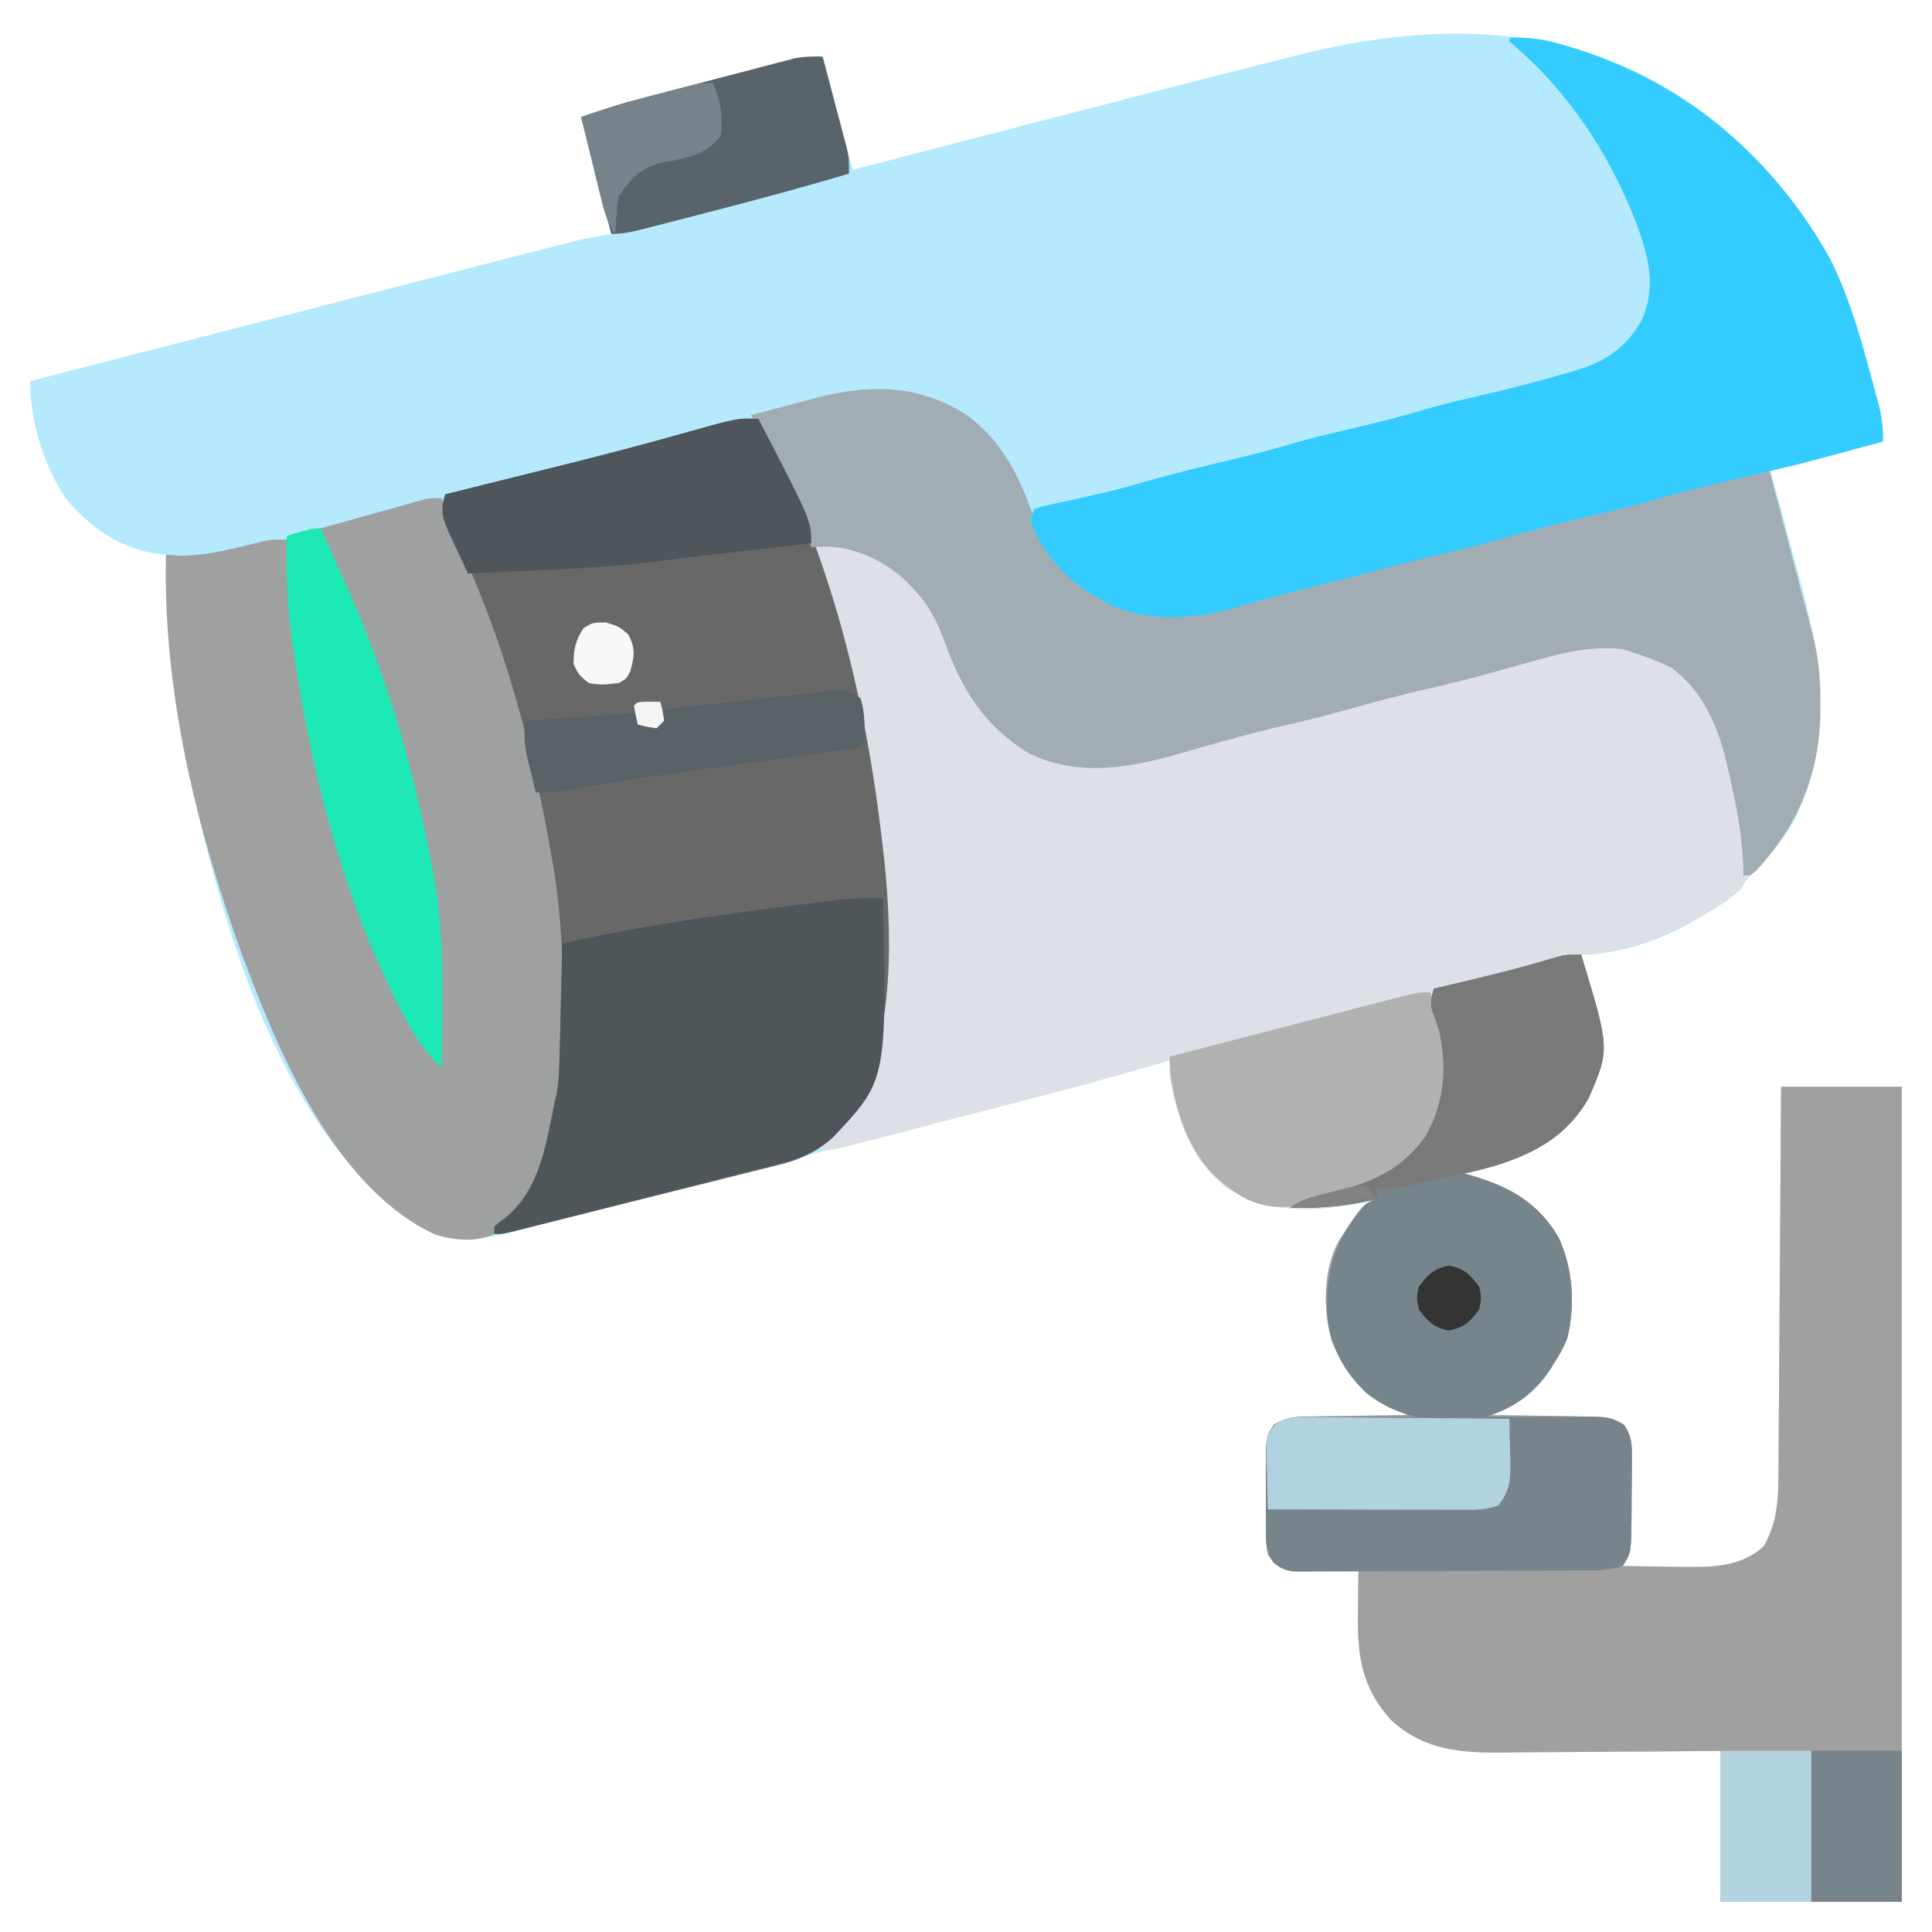 <?xml version="1.0" encoding="UTF-8"?>
<svg version="1.1" xmlns="http://www.w3.org/2000/svg" width="512" height="512">
<path d="M0 0 C22.541 19.864 33.035 41.634 40.73 70.406 C40.942 71.173 41.154 71.941 41.373 72.731 C42.353 76.4 42.814 79.622 42.73 83.406 C38.483 84.581 34.232 85.745 29.98 86.906 C28.774 87.24 27.567 87.574 26.324 87.918 C25.164 88.234 24.004 88.55 22.809 88.875 C21.206 89.315 21.206 89.315 19.571 89.764 C16.73 90.406 16.73 90.406 12.73 90.406 C12.975 91.288 12.975 91.288 13.224 92.188 C14.946 98.427 16.626 104.676 18.285 110.932 C18.905 113.252 19.535 115.568 20.176 117.882 C26.428 140.489 29.878 162.425 19.043 184.156 C15.667 189.933 11.438 194.683 6.73 199.406 C6.042 200.118 5.354 200.829 4.645 201.562 C-5.44 211.31 -22.902 219.406 -37.27 219.406 C-36.909 220.59 -36.548 221.773 -36.176 222.992 C-32.576 235.103 -30.017 245.315 -35.27 257.406 C-41.489 268.296 -51.053 272.852 -62.75 276.094 C-64.583 276.561 -66.425 276.989 -68.27 277.406 C-67.508 277.614 -66.746 277.821 -65.961 278.035 C-55.983 281.012 -48.622 285.196 -43.242 294.316 C-39.412 302.546 -38.756 312.328 -40.957 321.168 C-41.896 323.411 -42.954 325.363 -44.27 327.406 C-44.705 328.113 -45.141 328.819 -45.59 329.547 C-49.583 335.439 -54.514 339.155 -61.27 341.406 C-59.801 341.42 -59.801 341.42 -58.304 341.435 C-54.665 341.475 -51.028 341.54 -47.39 341.614 C-45.817 341.642 -44.244 341.663 -42.67 341.677 C-40.406 341.699 -38.143 341.745 -35.879 341.797 C-35.178 341.798 -34.477 341.799 -33.754 341.801 C-30.559 341.896 -28.525 342.241 -25.823 343.989 C-23.675 347.332 -23.784 349.734 -23.809 353.691 C-23.81 354.389 -23.81 355.086 -23.811 355.805 C-23.817 357.275 -23.833 358.745 -23.858 360.215 C-23.894 362.465 -23.899 364.713 -23.898 366.963 C-23.974 377.963 -23.974 377.963 -26.27 381.406 C-22.124 381.494 -17.978 381.547 -13.832 381.594 C-12.667 381.619 -11.503 381.644 -10.303 381.67 C-2.489 381.736 5.165 381.697 11.168 376.156 C14.997 369.416 15.033 362.904 15.049 355.33 C15.059 354.237 15.069 353.143 15.08 352.017 C15.111 348.419 15.128 344.821 15.145 341.223 C15.163 338.722 15.183 336.221 15.203 333.719 C15.249 327.819 15.287 321.919 15.32 316.019 C15.362 308.638 15.417 301.258 15.473 293.877 C15.569 280.72 15.653 267.563 15.73 254.406 C26.29 254.406 36.85 254.406 47.73 254.406 C47.73 325.686 47.73 396.966 47.73 470.406 C31.89 470.406 16.05 470.406 -0.27 470.406 C-0.27 457.206 -0.27 444.006 -0.27 430.406 C-5.351 430.453 -10.432 430.499 -15.668 430.547 C-18.904 430.567 -22.139 430.587 -25.375 430.602 C-30.501 430.625 -35.627 430.653 -40.753 430.708 C-44.89 430.752 -49.027 430.775 -53.164 430.786 C-54.735 430.793 -56.307 430.807 -57.878 430.829 C-69.201 430.979 -79.066 430.209 -87.738 422.109 C-95.423 413.562 -96.566 405.199 -96.395 394.031 C-96.386 392.914 -96.376 391.796 -96.367 390.645 C-96.344 387.898 -96.311 385.152 -96.27 382.406 C-96.854 382.427 -97.439 382.448 -98.042 382.47 C-100.701 382.553 -103.36 382.605 -106.02 382.656 C-106.94 382.69 -107.86 382.723 -108.809 382.758 C-109.698 382.771 -110.588 382.784 -111.504 382.797 C-112.321 382.818 -113.138 382.839 -113.979 382.86 C-117.25 382.212 -118.339 381.108 -120.27 378.406 C-120.787 375.078 -120.787 375.078 -120.801 371.156 C-120.805 370.461 -120.808 369.766 -120.812 369.05 C-120.815 367.584 -120.808 366.118 -120.791 364.652 C-120.77 362.413 -120.791 360.177 -120.816 357.938 C-120.814 356.51 -120.809 355.083 -120.801 353.656 C-120.796 352.362 -120.792 351.068 -120.787 349.734 C-120.27 346.406 -120.27 346.406 -118.712 343.991 C-115.414 341.851 -112.472 341.804 -108.66 341.797 C-107.933 341.78 -107.207 341.764 -106.458 341.747 C-104.145 341.698 -101.833 341.677 -99.52 341.656 C-97.948 341.628 -96.376 341.598 -94.805 341.566 C-90.96 341.493 -87.115 341.443 -83.27 341.406 C-84.08 341.012 -84.08 341.012 -84.907 340.61 C-85.621 340.259 -86.335 339.908 -87.07 339.547 C-87.776 339.202 -88.481 338.857 -89.208 338.501 C-96.324 334.722 -100.437 328.942 -103.387 321.641 C-105.637 313.397 -105.65 302.988 -101.551 295.375 C-95.446 285.994 -95.446 285.994 -92.27 284.406 C-92.878 284.551 -93.486 284.695 -94.113 284.844 C-107.079 287.589 -119.975 288.407 -131.441 281.004 C-140.613 273.953 -144.372 262.456 -146.27 251.406 C-146.27 250.086 -146.27 248.766 -146.27 247.406 C-146.794 247.559 -147.319 247.712 -147.859 247.87 C-161.372 251.8 -174.936 255.447 -188.578 258.898 C-190.578 259.407 -192.578 259.916 -194.578 260.425 C-199.866 261.771 -205.155 263.113 -210.444 264.454 C-220.335 266.962 -230.224 269.475 -240.113 271.988 C-241.199 272.264 -242.284 272.54 -243.403 272.824 C-256.565 276.169 -269.717 279.548 -282.848 283.009 C-285.073 283.595 -287.297 284.179 -289.522 284.763 C-290.932 285.133 -292.342 285.503 -293.752 285.874 C-294.427 286.051 -295.101 286.228 -295.796 286.41 C-300.278 287.588 -304.754 288.786 -309.23 289.986 C-311.513 290.586 -313.795 291.186 -316.078 291.785 C-317.066 292.056 -318.055 292.326 -319.073 292.605 C-328.477 295.044 -337.104 296.001 -345.805 291.066 C-383.292 265.817 -398.962 207.066 -407.189 165.552 C-410.583 148.096 -412.711 131.191 -412.27 113.406 C-413.323 113.285 -414.376 113.164 -415.461 113.039 C-424.984 111.457 -432.918 105.776 -438.922 98.367 C-444.741 89.75 -448.369 77.811 -448.27 67.406 C-427.154 61.959 -406.037 56.52 -384.918 51.088 C-382.21 50.391 -379.502 49.694 -376.795 48.997 C-366.467 46.34 -356.138 43.685 -345.809 41.034 C-341.208 39.853 -336.608 38.672 -332.008 37.488 C-327.646 36.366 -323.283 35.246 -318.92 34.128 C-317.306 33.714 -315.693 33.299 -314.08 32.883 C-311.864 32.313 -309.648 31.745 -307.431 31.178 C-306.186 30.858 -304.942 30.539 -303.66 30.209 C-300.558 29.475 -297.413 28.93 -294.27 28.406 C-296.91 18.176 -299.55 7.946 -302.27 -2.594 C-292.139 -5.971 -292.139 -5.971 -287.737 -7.128 C-286.753 -7.388 -285.769 -7.648 -284.755 -7.916 C-283.723 -8.185 -282.692 -8.453 -281.629 -8.73 C-280.544 -9.015 -279.458 -9.299 -278.34 -9.592 C-276.062 -10.188 -273.782 -10.782 -271.503 -11.374 C-268.014 -12.283 -264.529 -13.201 -261.043 -14.119 C-258.822 -14.699 -256.6 -15.277 -254.379 -15.855 C-253.339 -16.13 -252.3 -16.405 -251.228 -16.689 C-250.257 -16.939 -249.285 -17.19 -248.284 -17.448 C-247.009 -17.781 -247.009 -17.781 -245.708 -18.12 C-243.27 -18.594 -243.27 -18.594 -238.27 -18.594 C-235.63 -8.694 -232.99 1.206 -230.27 11.406 C-227.029 10.562 -227.029 10.562 -223.723 9.701 C-198.913 3.239 -174.096 -3.196 -149.27 -9.594 C-148.482 -9.797 -147.694 -10 -146.882 -10.209 C-138.162 -12.455 -129.438 -14.688 -120.708 -16.894 C-118.401 -17.479 -116.095 -18.066 -113.79 -18.657 C-73.167 -29.06 -33.747 -27.899 0 0 Z " fill="#B5EAFE" transform="translate(456.27,33.594)"/>
<path d="M0 0 C8.084 -0.919 15.271 2.343 21.785 6.984 C29.426 13.484 33.854 20.502 37.088 29.901 C41.046 41.367 46.833 48.734 57.543 54.844 C77.504 64.237 102.505 53.617 122.348 47.887 C127.95 46.274 133.567 44.857 139.25 43.562 C145.88 42.02 152.454 40.368 159 38.5 C166.432 36.379 173.913 34.555 181.443 32.816 C186.577 31.619 191.591 30.252 196.625 28.688 C206.779 25.75 215.504 26.079 225 31 C241.06 42.371 243.515 60.511 246.926 78.695 C248.057 87.248 248.057 87.248 245.531 91.434 C243.18 93.754 240.849 95.327 238 97 C236.993 97.612 235.986 98.225 234.949 98.855 C225.9 103.843 213.501 109 203 109 C203.361 110.183 203.722 111.367 204.094 112.586 C207.693 124.696 210.253 134.909 205 147 C198.78 157.89 189.217 162.445 177.52 165.688 C175.687 166.155 173.844 166.582 172 167 C172.762 167.208 173.524 167.415 174.309 167.629 C184.287 170.606 191.648 174.79 197.027 183.91 C200.858 192.14 201.513 201.922 199.312 210.762 C198.373 213.004 197.316 214.957 196 217 C195.564 217.706 195.129 218.413 194.68 219.141 C190.686 225.033 185.755 228.748 179 231 C180.468 231.014 180.468 231.014 181.966 231.028 C185.604 231.068 189.242 231.134 192.879 231.208 C194.453 231.236 196.026 231.257 197.599 231.271 C199.864 231.292 202.127 231.339 204.391 231.391 C205.092 231.392 205.793 231.393 206.515 231.394 C209.711 231.49 211.744 231.835 214.447 233.583 C216.595 236.926 216.486 239.328 216.461 243.285 C216.46 243.983 216.459 244.68 216.458 245.399 C216.452 246.869 216.436 248.339 216.412 249.809 C216.375 252.059 216.371 254.307 216.371 256.557 C216.295 267.557 216.295 267.557 214 271 C218.146 271.088 222.291 271.141 226.438 271.188 C227.602 271.213 228.767 271.238 229.967 271.264 C237.78 271.33 245.434 271.291 251.438 265.75 C255.267 259.01 255.303 252.498 255.319 244.924 C255.329 243.831 255.339 242.737 255.349 241.611 C255.38 238.013 255.397 234.415 255.414 230.816 C255.433 228.315 255.452 225.814 255.473 223.313 C255.519 217.413 255.556 211.513 255.589 205.613 C255.631 198.232 255.687 190.851 255.742 183.471 C255.839 170.314 255.922 157.157 256 144 C266.56 144 277.12 144 288 144 C288 215.28 288 286.56 288 360 C272.16 360 256.32 360 240 360 C240 346.8 240 333.6 240 320 C234.919 320.046 229.837 320.093 224.602 320.141 C221.366 320.161 218.13 320.18 214.895 320.195 C209.768 320.219 204.642 320.247 199.516 320.302 C195.379 320.345 191.243 320.369 187.106 320.38 C185.534 320.387 183.963 320.401 182.391 320.423 C171.069 320.573 161.204 319.803 152.531 311.703 C144.846 303.156 143.704 294.793 143.875 283.625 C143.884 282.507 143.893 281.39 143.902 280.238 C143.926 277.492 143.959 274.746 144 272 C143.415 272.021 142.83 272.042 142.228 272.063 C139.569 272.147 136.91 272.199 134.25 272.25 C133.33 272.284 132.409 272.317 131.461 272.352 C130.571 272.364 129.682 272.377 128.766 272.391 C127.949 272.412 127.132 272.433 126.29 272.454 C123.02 271.806 121.93 270.702 120 268 C119.482 264.672 119.482 264.672 119.469 260.75 C119.463 259.707 119.463 259.707 119.457 258.644 C119.454 257.178 119.462 255.712 119.479 254.246 C119.5 252.007 119.479 249.771 119.453 247.531 C119.456 246.104 119.461 244.677 119.469 243.25 C119.473 241.956 119.478 240.662 119.482 239.328 C120 236 120 236 121.558 233.585 C124.855 231.445 127.798 231.397 131.609 231.391 C132.336 231.374 133.063 231.358 133.812 231.341 C136.125 231.292 138.437 231.271 140.75 231.25 C142.322 231.222 143.893 231.192 145.465 231.16 C149.31 231.086 153.154 231.037 157 231 C156.459 230.737 155.919 230.475 155.362 230.204 C154.648 229.853 153.935 229.502 153.199 229.141 C152.494 228.795 151.788 228.45 151.061 228.095 C143.946 224.316 139.832 218.536 136.883 211.234 C134.633 202.991 134.619 192.582 138.719 184.969 C144.824 175.588 144.824 175.588 148 174 C147.392 174.144 146.783 174.289 146.156 174.438 C133.19 177.183 120.294 178.001 108.828 170.598 C99.656 163.546 95.897 152.05 94 141 C94 139.68 94 138.36 94 137 C92.355 137.485 92.355 137.485 90.676 137.981 C74.43 142.722 58.06 146.973 41.673 151.198 C37.627 152.242 33.582 153.296 29.539 154.352 C26.401 155.17 23.26 155.981 20.12 156.789 C18.625 157.175 17.132 157.564 15.639 157.956 C13.572 158.497 11.503 159.028 9.433 159.556 C8.26 159.86 7.086 160.164 5.877 160.477 C3 161 3 161 0 160 C1.578 158.824 1.578 158.824 3.188 157.625 C14.861 147.505 16.792 128.893 17.855 114.309 C20.135 78.001 13.083 39.238 0.664 5.109 C0 3 0 3 0 0 Z " fill="#DDE1E7" transform="translate(216,144)"/>
<path d="M0 0 C7.634 25.03 7.634 25.03 2 38 C-4.22 48.89 -13.783 53.445 -25.48 56.688 C-27.313 57.155 -29.156 57.582 -31 58 C-30.238 58.208 -29.476 58.415 -28.691 58.629 C-18.713 61.606 -11.352 65.79 -5.973 74.91 C-2.142 83.14 -1.487 92.922 -3.688 101.762 C-4.627 104.004 -5.684 105.957 -7 108 C-7.654 109.06 -7.654 109.06 -8.32 110.141 C-12.314 116.033 -17.245 119.748 -24 122 C-23.021 122.009 -22.043 122.019 -21.034 122.028 C-17.396 122.068 -13.758 122.134 -10.121 122.208 C-8.547 122.236 -6.974 122.257 -5.401 122.271 C-3.136 122.292 -0.873 122.339 1.391 122.391 C2.092 122.392 2.793 122.393 3.515 122.394 C6.711 122.49 8.744 122.835 11.447 124.583 C13.595 127.926 13.486 130.328 13.461 134.285 C13.46 134.983 13.459 135.68 13.458 136.399 C13.452 137.869 13.436 139.339 13.412 140.809 C13.375 143.059 13.371 145.307 13.371 147.557 C13.295 158.557 13.295 158.557 11 162 C15.146 162.088 19.291 162.141 23.438 162.188 C24.602 162.213 25.767 162.238 26.967 162.264 C34.78 162.33 42.434 162.291 48.438 156.75 C52.267 150.01 52.303 143.498 52.319 135.924 C52.329 134.831 52.339 133.737 52.349 132.611 C52.38 129.013 52.397 125.415 52.414 121.816 C52.433 119.315 52.452 116.814 52.473 114.313 C52.519 108.413 52.556 102.513 52.589 96.613 C52.631 89.232 52.687 81.851 52.742 74.471 C52.839 61.314 52.922 48.157 53 35 C63.56 35 74.12 35 85 35 C85 106.28 85 177.56 85 251 C69.16 251 53.32 251 37 251 C37 237.8 37 224.6 37 211 C31.919 211.046 26.837 211.093 21.602 211.141 C18.366 211.161 15.13 211.18 11.895 211.195 C6.768 211.219 1.642 211.247 -3.484 211.302 C-7.621 211.345 -11.757 211.369 -15.894 211.38 C-17.466 211.387 -19.037 211.401 -20.609 211.423 C-31.931 211.573 -41.796 210.803 -50.469 202.703 C-58.154 194.156 -59.296 185.793 -59.125 174.625 C-59.116 173.507 -59.107 172.39 -59.098 171.238 C-59.074 168.492 -59.041 165.746 -59 163 C-59.585 163.021 -60.17 163.042 -60.772 163.063 C-63.431 163.147 -66.09 163.199 -68.75 163.25 C-69.67 163.284 -70.591 163.317 -71.539 163.352 C-72.429 163.364 -73.318 163.377 -74.234 163.391 C-75.051 163.412 -75.868 163.433 -76.71 163.454 C-79.98 162.806 -81.07 161.702 -83 159 C-83.518 155.672 -83.518 155.672 -83.531 151.75 C-83.535 151.055 -83.539 150.36 -83.543 149.644 C-83.546 148.178 -83.538 146.712 -83.521 145.246 C-83.5 143.007 -83.521 140.771 -83.547 138.531 C-83.544 137.104 -83.539 135.677 -83.531 134.25 C-83.527 132.956 -83.522 131.662 -83.518 130.328 C-83 127 -83 127 -81.442 124.585 C-78.145 122.445 -75.202 122.397 -71.391 122.391 C-70.664 122.374 -69.937 122.358 -69.188 122.341 C-66.875 122.292 -64.563 122.271 -62.25 122.25 C-60.678 122.222 -59.107 122.192 -57.535 122.16 C-53.69 122.086 -49.846 122.037 -46 122 C-46.541 121.737 -47.081 121.475 -47.638 121.204 C-48.352 120.853 -49.065 120.502 -49.801 120.141 C-50.506 119.795 -51.212 119.45 -51.939 119.095 C-59.054 115.316 -63.168 109.536 -66.117 102.234 C-68.367 93.991 -68.381 83.582 -64.281 75.969 C-58.176 66.588 -58.176 66.588 -55 65 C-56 65.217 -56 65.217 -57.02 65.438 C-63.77 66.797 -70.123 67.239 -77 67 C-74.278 65.186 -72.933 64.604 -69.867 63.922 C-57.902 61.118 -48.795 58.559 -41.289 48.223 C-36.157 39.373 -35.443 29.796 -37.715 19.879 C-38.243 18.242 -38.812 16.616 -39.441 15.016 C-40.104 12.624 -39.67 11.348 -39 9 C-38.156 8.804 -38.156 8.804 -37.294 8.604 C-27.02 6.213 -16.804 3.793 -6.715 0.699 C-4 0 -4 0 0 0 Z " fill="#A0A0A0" transform="translate(419,253)"/>
<path d="M0 0 C19.106 35.33 28.57 74.326 33 114 C33.133 115.133 33.266 116.266 33.402 117.434 C35.621 139.351 36.036 168.249 22.82 187.043 C17.636 192.617 13.15 195.848 5.71 197.609 C4.912 197.815 4.115 198.02 3.293 198.232 C0.683 198.9 -1.934 199.54 -4.551 200.18 C-6.375 200.64 -8.199 201.103 -10.022 201.566 C-14.802 202.778 -19.588 203.965 -24.376 205.147 C-28.295 206.119 -32.21 207.107 -36.124 208.097 C-44.197 210.137 -52.273 212.167 -60.357 214.167 C-61.48 214.448 -61.48 214.448 -62.625 214.734 C-67.768 216 -67.768 216 -70 216 C-70 215.34 -70 214.68 -70 214 C-68.973 213.124 -67.901 212.299 -66.812 211.5 C-57.806 203.892 -56.269 191.977 -54 181 C-53.822 180.244 -53.644 179.487 -53.461 178.708 C-52.894 175.378 -52.852 172.191 -52.832 168.812 C-52.828 168.122 -52.823 167.432 -52.819 166.721 C-52.809 164.48 -52.809 162.24 -52.812 160 C-52.814 159.231 -52.815 158.462 -52.816 157.67 C-52.952 114.707 -62.202 70.049 -81.294 31.38 C-81.662 30.613 -82.031 29.845 -82.41 29.055 C-82.907 28.057 -82.907 28.057 -83.414 27.039 C-84.168 24.417 -83.694 22.603 -83 20 C-82.439 19.861 -81.877 19.722 -81.299 19.578 C-75.359 18.104 -69.42 16.627 -63.481 15.148 C-61.276 14.599 -59.071 14.051 -56.866 13.504 C-44.772 10.504 -32.708 7.447 -20.719 4.049 C-5.675 -0.194 -5.675 -0.194 0 0 Z " fill="#686868" transform="translate(201,111)"/>
<path d="M0 0 C9.32 6.806 13.616 15.116 17.5 25.688 C22.15 37.9 28.596 44.774 40.266 50.488 C52.729 55.594 67.74 51.738 80.125 48.25 C81.616 47.837 83.107 47.424 84.598 47.012 C86.862 46.382 89.125 45.75 91.385 45.109 C97.227 43.461 103.104 42.05 109.021 40.697 C113.349 39.697 117.612 38.569 121.875 37.312 C127.75 35.587 133.663 34.141 139.625 32.75 C145.419 31.398 151.169 30.006 156.875 28.312 C164.393 26.093 172.012 24.338 179.641 22.545 C186.979 20.806 194.249 18.907 201.468 16.723 C205.496 15.542 208.946 15.167 213.125 15.25 C214.495 20.442 215.864 25.634 217.233 30.826 C217.697 32.587 218.161 34.348 218.626 36.109 C219.737 40.319 220.844 44.529 221.942 48.742 C222.641 51.423 223.36 54.093 224.103 56.762 C225.925 63.464 226.637 69.682 226.562 76.625 C226.551 78.122 226.551 78.122 226.54 79.649 C226.184 95.669 220.604 108.778 209.859 120.668 C208.125 122.25 208.125 122.25 206.125 122.25 C206.122 121.529 206.12 120.809 206.117 120.066 C205.812 111.604 204.3 103.668 202.375 95.438 C202.015 93.846 202.015 93.846 201.648 92.223 C199.274 82.45 195.44 73.394 187.125 67.25 C183.874 65.622 180.579 64.373 177.125 63.25 C176.135 62.92 175.145 62.59 174.125 62.25 C165.193 61.325 157.271 63.483 148.75 65.938 C146.082 66.683 143.412 67.419 140.742 68.156 C140.086 68.339 139.43 68.522 138.754 68.71 C133.159 70.262 127.533 71.636 121.875 72.938 C114.741 74.59 107.692 76.441 100.649 78.446 C95.669 79.853 90.67 81.098 85.625 82.25 C79.723 83.598 73.889 85.107 68.062 86.75 C66.552 87.171 65.042 87.591 63.531 88.012 C61.367 88.616 59.206 89.226 57.051 89.862 C43.769 93.776 29.799 96.236 16.84 89.926 C4.841 82.519 -1.054 72.947 -5.628 60.067 C-7.582 54.698 -9.87 50.397 -13.875 46.25 C-14.374 45.712 -14.873 45.175 -15.387 44.621 C-21.17 39.034 -29.165 35.128 -37.254 35.117 C-38.449 35.161 -39.644 35.205 -40.875 35.25 C-41.157 34.535 -41.439 33.819 -41.729 33.082 C-43.024 29.803 -44.325 26.527 -45.625 23.25 C-46.29 21.562 -46.29 21.562 -46.969 19.84 C-50.693 9.307 -50.693 9.307 -56.875 0.25 C-53.093 -0.764 -49.307 -1.76 -45.516 -2.741 C-43.607 -3.238 -41.701 -3.75 -39.795 -4.262 C-25.547 -7.927 -12.894 -8.026 0 0 Z " fill="#A2ADB3" transform="translate(255.875,109.75)"/>
<path d="M0 0 C0.402 1.077 0.402 1.077 0.812 2.176 C2.727 7.234 4.657 12.263 6.832 17.215 C17.87 42.387 24.685 68.702 29.312 95.75 C29.472 96.677 29.632 97.604 29.796 98.559 C31.889 111.513 32.268 124.589 32.312 137.688 C32.315 138.43 32.318 139.173 32.32 139.938 C32.325 151.706 31.469 162.702 28 174 C27.711 175.003 27.422 176.006 27.125 177.039 C24.953 183.457 21.035 188.488 16 193 C15.34 193 14.68 193 14 193 C14 193.66 14 194.32 14 195 C9.352 197.324 3.243 196.692 -1.598 195.199 C-27.986 183.03 -42.853 147.651 -52.473 122.035 C-64.893 87.968 -73.905 51.459 -73 15 C-71.721 15.082 -70.442 15.165 -69.125 15.25 C-62.952 15.285 -57.209 13.87 -51.247 12.423 C-50.497 12.242 -49.748 12.061 -48.977 11.875 C-48.307 11.707 -47.638 11.54 -46.948 11.367 C-45 11 -45 11 -41 11 C-40.935 11.792 -40.871 12.585 -40.804 13.401 C-37.367 54.431 -29.446 93.765 -11.875 131.25 C-11.479 132.096 -11.084 132.941 -10.676 133.812 C-7.907 139.549 -4.658 144.788 -1 150 C-0.522 129.597 -0.842 110.083 -5 90 C-5.306 88.489 -5.306 88.489 -5.617 86.948 C-10.819 61.852 -18.786 36.455 -30.723 13.719 C-32 11 -32 11 -32 8 C-27.576 6.769 -23.152 5.539 -18.727 4.312 C-15.969 3.548 -13.214 2.778 -10.461 2 C-9.504 1.732 -8.548 1.464 -7.562 1.188 C-6.739 0.954 -5.915 0.721 -5.066 0.48 C-3 0 -3 0 0 0 Z " fill="#9FA0A0" transform="translate(117,132)"/>
<path d="M0 0 C5.448 -0.241 9.869 0.521 15.062 2.125 C16.171 2.462 16.171 2.462 17.301 2.805 C46.75 12.01 69.956 31.67 84.922 58.438 C90.605 69.703 93.751 81.854 97 94 C97.212 94.767 97.424 95.534 97.642 96.325 C98.622 99.994 99.083 103.216 99 107 C84.703 110.964 70.388 114.675 55.915 117.94 C49.459 119.405 43.134 121.043 36.793 122.941 C31.48 124.424 26.118 125.671 20.75 126.938 C12.556 128.872 4.428 130.934 -3.668 133.244 C-9.351 134.853 -15.069 136.231 -20.825 137.553 C-26.582 138.882 -32.282 140.387 -37.984 141.934 C-42.66 143.19 -47.362 144.34 -52.062 145.5 C-59.143 147.25 -66.159 149.13 -73.152 151.203 C-83.393 154.069 -96.01 155.025 -105.801 150.254 C-106.889 149.633 -106.889 149.633 -108 149 C-108.777 148.576 -109.555 148.152 -110.355 147.715 C-117.892 143.183 -123.848 136.273 -127 128 C-126.67 127.01 -126.34 126.02 -126 125 C-124.244 124.28 -124.244 124.28 -121.941 123.789 C-120.664 123.504 -120.664 123.504 -119.361 123.213 C-118.438 123.019 -117.514 122.825 -116.562 122.625 C-114.626 122.193 -112.689 121.758 -110.754 121.32 C-109.781 121.101 -108.808 120.883 -107.805 120.657 C-103.833 119.727 -99.919 118.629 -96 117.5 C-88.56 115.375 -81.069 113.561 -73.535 111.805 C-67.535 110.396 -61.63 108.777 -55.719 107.031 C-50.098 105.473 -44.418 104.181 -38.738 102.855 C-32.663 101.426 -26.681 99.792 -20.695 98.023 C-16.117 96.755 -11.503 95.694 -6.875 94.625 C0.452 92.913 7.715 91.048 14.938 88.938 C15.759 88.704 16.581 88.471 17.428 88.231 C25.431 85.834 30.784 82.254 35 75 C39.093 66.035 36.849 57.858 33.605 49.031 C26.379 30.424 15.356 13.849 0 1 C0 0.67 0 0.34 0 0 Z " fill="#34CCFE" transform="translate(400,10)"/>
<path d="M0 0 C0.994 48.344 0.994 48.344 -13.254 63.414 C-17.522 67.29 -21.366 68.885 -26.95 70.268 C-27.747 70.474 -28.544 70.679 -29.365 70.89 C-31.994 71.565 -34.626 72.226 -37.258 72.887 C-39.086 73.353 -40.914 73.819 -42.742 74.286 C-46.568 75.263 -50.397 76.233 -54.226 77.198 C-59.142 78.438 -64.056 79.688 -68.969 80.941 C-73.647 82.135 -78.328 83.324 -83.008 84.512 C-83.904 84.74 -84.801 84.968 -85.725 85.203 C-88.252 85.844 -90.78 86.483 -93.309 87.12 C-94.439 87.407 -94.439 87.407 -95.592 87.701 C-100.77 89 -100.77 89 -103 89 C-103 88.34 -103 87.68 -103 87 C-101.973 86.124 -100.901 85.299 -99.812 84.5 C-90.806 76.892 -89.269 64.977 -87 54 C-86.825 53.272 -86.65 52.545 -86.47 51.795 C-85.834 48.011 -85.765 44.245 -85.684 40.418 C-85.663 39.604 -85.642 38.79 -85.621 37.951 C-85.556 35.363 -85.496 32.775 -85.438 30.188 C-85.394 28.428 -85.351 26.668 -85.307 24.908 C-85.2 20.606 -85.098 16.303 -85 12 C-70.574 8.823 -56.129 6.315 -41.5 4.312 C-40.756 4.21 -40.012 4.108 -39.245 4.003 C-34.167 3.309 -29.085 2.645 -24 2 C-22.86 1.854 -22.86 1.854 -21.697 1.706 C-19.413 1.417 -17.129 1.135 -14.844 0.855 C-14.159 0.769 -13.475 0.682 -12.769 0.593 C-8.49 0.081 -4.308 -0.077 0 0 Z " fill="#4F565A" transform="translate(234,238)"/>
<path d="M0 0 C7.634 25.03 7.634 25.03 2 38 C-4.22 48.89 -13.783 53.445 -25.48 56.688 C-27.313 57.155 -29.156 57.582 -31 58 C-30.238 58.208 -29.476 58.415 -28.691 58.629 C-18.713 61.606 -11.352 65.79 -5.973 74.91 C-2.142 83.14 -1.487 92.922 -3.688 101.762 C-4.627 104.004 -5.684 105.957 -7 108 C-7.654 109.06 -7.654 109.06 -8.32 110.141 C-13.001 117.046 -19 120.797 -27 123 C-38.1 123.999 -47.734 123.349 -56.812 116.25 C-62.883 110.58 -66.597 103.527 -67.336 95.23 C-67.604 83.245 -65.081 75.05 -57 66 C-56.01 65.505 -56.01 65.505 -55 65 C-56 65.217 -56 65.217 -57.02 65.438 C-63.77 66.797 -70.123 67.239 -77 67 C-74.278 65.186 -72.933 64.604 -69.867 63.922 C-57.902 61.118 -48.795 58.559 -41.289 48.223 C-36.157 39.373 -35.443 29.796 -37.715 19.879 C-38.243 18.242 -38.812 16.616 -39.441 15.016 C-40.104 12.624 -39.67 11.348 -39 9 C-38.156 8.804 -38.156 8.804 -37.294 8.604 C-27.02 6.213 -16.804 3.793 -6.715 0.699 C-4 0 -4 0 0 0 Z " fill="#76848C" transform="translate(419,253)"/>
<path d="M0 0 C0.852 -0.007 1.705 -0.014 2.583 -0.021 C5.4 -0.039 8.215 -0.027 11.031 -0.014 C12.989 -0.016 14.947 -0.02 16.904 -0.025 C21.007 -0.031 25.109 -0.023 29.211 -0.004 C34.47 0.019 39.729 0.006 44.989 -0.018 C49.031 -0.033 53.073 -0.028 57.115 -0.018 C59.055 -0.015 60.994 -0.018 62.933 -0.028 C65.644 -0.038 68.352 -0.022 71.062 0 C71.865 -0.008 72.667 -0.016 73.493 -0.025 C77.037 0.029 79.129 0.224 82.03 2.341 C84.219 5.514 84.016 7.979 83.992 11.803 C83.991 12.5 83.99 13.198 83.989 13.916 C83.983 15.386 83.968 16.857 83.943 18.326 C83.906 20.576 83.902 22.824 83.902 25.074 C83.827 36.074 83.827 36.074 81.531 39.518 C77.568 40.938 73.407 40.68 69.246 40.695 C68.413 40.701 67.58 40.708 66.722 40.714 C63.971 40.734 61.22 40.746 58.469 40.756 C57.529 40.76 56.588 40.764 55.62 40.768 C50.649 40.789 45.677 40.803 40.706 40.813 C35.568 40.824 30.43 40.858 25.292 40.898 C21.342 40.924 17.392 40.932 13.443 40.936 C11.548 40.941 9.653 40.953 7.759 40.971 C5.111 40.995 2.464 40.995 -0.184 40.988 C-0.967 41 -1.751 41.013 -2.558 41.026 C-6.067 40.993 -8.087 40.797 -10.954 38.696 C-13.15 35.538 -12.987 33.085 -13 29.268 C-13.004 28.572 -13.008 27.877 -13.012 27.161 C-13.014 25.695 -13.007 24.229 -12.99 22.764 C-12.969 20.524 -12.99 18.288 -13.016 16.049 C-13.013 14.622 -13.008 13.195 -13 11.768 C-12.995 10.473 -12.991 9.179 -12.986 7.846 C-12.469 4.518 -12.469 4.518 -10.966 2.342 C-7.445 -0.23 -4.196 -0.042 0 0 Z " fill="#77848C" transform="translate(348.469,375.482)"/>
<path d="M0 0 C4.053 10.568 6.34 21.31 2.965 32.402 C-1.036 41.239 -7.004 47.726 -16.125 51.25 C-18.075 51.861 -20.034 52.442 -22 53 C-23.227 53.383 -24.454 53.766 -25.719 54.16 C-33.869 56.623 -40.602 58.476 -48.555 54.828 C-58.676 49.242 -63.665 41.868 -66.91 30.934 C-68.17 26.16 -69.069 21.944 -69 17 C-60.448 14.779 -51.894 12.562 -43.339 10.35 C-39.367 9.323 -35.396 8.295 -31.425 7.263 C-27.593 6.268 -23.761 5.276 -19.929 4.287 C-18.465 3.909 -17.003 3.529 -15.54 3.148 C-13.494 2.616 -11.447 2.088 -9.399 1.561 C-8.233 1.259 -7.068 0.957 -5.866 0.645 C-3 0 -3 0 0 0 Z " fill="#B1B1B1" transform="translate(379,263)"/>
<path d="M0 0 C0.234 0.53 0.469 1.06 0.71 1.606 C2.535 5.725 4.38 9.833 6.262 13.926 C16.93 37.428 24.119 61.681 29 87 C29.178 87.875 29.356 88.751 29.539 89.653 C33.035 107.241 32.295 125.157 32 143 C27.41 138.61 24.697 134.401 21.812 128.812 C21.338 127.895 20.864 126.977 20.376 126.031 C5.831 97.149 -2.186 65.842 -7 34 C-7.197 32.7 -7.197 32.7 -7.398 31.375 C-8.836 21.551 -9.26 11.913 -9 2 C-2.25 0 -2.25 0 0 0 Z " fill="#1EE8B5" transform="translate(85,140)"/>
<path d="M0 0 C14 27.041 14 27.041 14 33 C13.024 33.111 12.047 33.221 11.041 33.335 C7.336 33.756 3.63 34.177 -0.075 34.599 C-1.663 34.78 -3.251 34.96 -4.839 35.14 C-7.153 35.402 -9.467 35.666 -11.781 35.93 C-12.948 36.062 -12.948 36.062 -14.138 36.197 C-17.76 36.611 -21.377 37.042 -24.988 37.54 C-35.978 39.03 -46.927 39.635 -58 40.125 C-59.854 40.212 -61.708 40.299 -63.562 40.387 C-68.041 40.598 -72.521 40.801 -77 41 C-78.204 38.444 -79.388 35.882 -80.562 33.312 C-80.905 32.591 -81.247 31.87 -81.6 31.127 C-83.436 27.065 -84.596 24.422 -83 20 C-82.439 19.861 -81.877 19.722 -81.299 19.578 C-75.359 18.104 -69.42 16.627 -63.481 15.148 C-61.276 14.599 -59.071 14.051 -56.866 13.504 C-44.772 10.504 -32.708 7.447 -20.719 4.049 C-5.675 -0.194 -5.675 -0.194 0 0 Z " fill="#4F565B" transform="translate(201,111)"/>
<path d="M0 0 C1.175 4.415 2.338 8.832 3.5 13.25 C3.834 14.504 4.168 15.759 4.512 17.051 C4.828 18.256 5.143 19.461 5.469 20.703 C5.762 21.813 6.055 22.924 6.357 24.067 C7 27 7 27 7 31 C-6.793 35.113 -20.689 38.787 -34.625 42.375 C-35.949 42.718 -35.949 42.718 -37.3 43.068 C-39.837 43.724 -42.375 44.374 -44.914 45.023 C-46.071 45.323 -46.071 45.323 -47.251 45.629 C-50.246 46.389 -52.896 47 -56 47 C-58.64 36.77 -61.28 26.54 -64 16 C-53.87 12.623 -53.87 12.623 -49.468 11.466 C-48.484 11.206 -47.499 10.946 -46.485 10.678 C-44.938 10.275 -44.938 10.275 -43.359 9.863 C-41.732 9.437 -41.732 9.437 -40.071 9.002 C-37.792 8.406 -35.513 7.812 -33.233 7.219 C-29.745 6.311 -26.259 5.393 -22.773 4.475 C-20.552 3.895 -18.331 3.316 -16.109 2.738 C-14.55 2.326 -14.55 2.326 -12.959 1.905 C-11.987 1.655 -11.016 1.404 -10.015 1.146 C-9.165 0.924 -8.315 0.702 -7.439 0.473 C-4.901 -0.019 -2.579 -0.084 0 0 Z " fill="#59636A" transform="translate(218,15)"/>
<path d="M0 0 C7.634 25.03 7.634 25.03 2 38 C-3.761 48.086 -12.24 52.611 -23 56 C-27.62 57.213 -32.268 58.248 -36.938 59.25 C-38.142 59.518 -39.347 59.786 -40.588 60.062 C-49.45 62 -49.45 62 -54 62 C-54 62.66 -54 63.32 -54 64 C-61.823 66.294 -68.845 67.433 -77 67 C-74.278 65.186 -72.933 64.604 -69.867 63.922 C-57.902 61.118 -48.795 58.559 -41.289 48.223 C-36.157 39.373 -35.443 29.796 -37.715 19.879 C-38.243 18.242 -38.812 16.616 -39.441 15.016 C-40.104 12.624 -39.67 11.348 -39 9 C-38.156 8.804 -38.156 8.804 -37.294 8.604 C-27.02 6.213 -16.804 3.793 -6.715 0.699 C-4 0 -4 0 0 0 Z " fill="#797979" transform="translate(419,253)"/>
<path d="M0 0 C1.201 0 2.402 0.001 3.639 0.001 C4.931 0.022 6.223 0.042 7.554 0.063 C8.893 0.071 10.233 0.077 11.572 0.081 C15.091 0.096 18.608 0.135 22.126 0.179 C25.719 0.22 29.312 0.239 32.905 0.259 C39.95 0.302 46.994 0.37 54.038 0.454 C54.119 3.351 54.179 6.245 54.226 9.142 C54.251 9.958 54.276 10.775 54.302 11.616 C54.359 16.362 54.246 19.663 51.038 23.454 C47.885 24.505 45.683 24.575 42.373 24.568 C41.212 24.568 40.051 24.567 38.855 24.567 C37.602 24.562 36.349 24.557 35.058 24.552 C33.774 24.55 32.491 24.549 31.169 24.547 C27.761 24.544 24.353 24.534 20.945 24.523 C17.467 24.513 13.988 24.508 10.509 24.503 C3.685 24.492 -3.138 24.475 -9.962 24.454 C-10.078 21.204 -10.149 17.955 -10.212 14.704 C-10.245 13.784 -10.279 12.863 -10.313 11.915 C-10.326 11.026 -10.339 10.136 -10.353 9.22 C-10.373 8.403 -10.394 7.586 -10.416 6.744 C-9.268 0.956 -5.319 -0.045 0 0 Z " fill="#B3D2DF" transform="translate(345.962,375.546)"/>
<path d="M0 0 C1.336 3.897 1.157 7.915 1 12 C-0.76 13.76 -3.323 13.563 -5.719 13.892 C-6.945 14.063 -8.172 14.233 -9.435 14.409 C-10.096 14.498 -10.757 14.588 -11.439 14.681 C-13.519 14.964 -15.599 15.251 -17.678 15.54 C-22.118 16.157 -26.559 16.766 -31 17.375 C-36.792 18.17 -42.584 18.969 -48.375 19.773 C-49.073 19.87 -49.77 19.967 -50.489 20.066 C-59.685 21.342 -68.837 22.741 -77.953 24.506 C-80.706 24.952 -83.22 25.101 -86 25 C-86.508 22.96 -87.006 20.918 -87.5 18.875 C-87.918 17.17 -87.918 17.17 -88.344 15.43 C-89 12 -89 12 -89 6 C-74.645 5.01 -74.645 5.01 -60 4 C-59.01 5.485 -59.01 5.485 -58 7 C-56.35 6.67 -54.7 6.34 -53 6 C-52.67 5.01 -52.34 4.02 -52 3 C-45.239 2.235 -38.476 1.488 -31.712 0.754 C-29.411 0.502 -27.11 0.246 -24.81 -0.015 C-21.504 -0.388 -18.198 -0.746 -14.891 -1.102 C-13.861 -1.221 -12.832 -1.341 -11.772 -1.464 C-10.811 -1.565 -9.85 -1.665 -8.86 -1.768 C-8.017 -1.861 -7.173 -1.955 -6.303 -2.051 C-3.651 -1.992 -2.204 -1.456 0 0 Z " fill="#586267" transform="translate(228,185)"/>
<path d="M0 0 C7.92 0 15.84 0 24 0 C24 13.2 24 26.4 24 40 C16.08 40 8.16 40 0 40 C0 26.8 0 13.6 0 0 Z " fill="#77848C" transform="translate(480,464)"/>
<path d="M0 0 C7.92 0 15.84 0 24 0 C24 13.2 24 26.4 24 40 C16.08 40 8.16 40 0 40 C0 26.8 0 13.6 0 0 Z " fill="#B4D3E0" transform="translate(456,464)"/>
<path d="M0 0 C1.989 4.973 2.67 8.722 2 14 C-2.24 19.452 -7.381 19.874 -13.926 21.188 C-19.326 22.615 -21.918 25.377 -25 30 C-25.456 32.509 -25.456 32.509 -25.625 35.188 C-25.7 36.089 -25.775 36.99 -25.852 37.918 C-25.925 38.949 -25.925 38.949 -26 40 C-28.155 36.767 -28.808 34.341 -29.727 30.582 C-30.191 28.702 -30.191 28.702 -30.664 26.783 C-30.985 25.46 -31.305 24.136 -31.625 22.812 C-31.953 21.477 -32.281 20.142 -32.609 18.807 C-33.412 15.539 -34.208 12.27 -35 9 C-28.112 6.616 -21.18 4.639 -14.125 2.812 C-13.094 2.54 -12.062 2.267 -11 1.986 C-10.013 1.729 -9.025 1.472 -8.008 1.207 C-6.672 0.859 -6.672 0.859 -5.309 0.503 C-3 0 -3 0 0 0 Z " fill="#76838B" transform="translate(189,22)"/>
<path d="M0 0 C4.074 0.849 5.544 2.302 8 5.625 C8.625 8.625 8.625 8.625 8 11.625 C5.544 14.948 4.074 16.401 0 17.25 C-4.074 16.401 -5.544 14.948 -8 11.625 C-8.625 8.625 -8.625 8.625 -8 5.625 C-5.544 2.302 -4.074 0.849 0 0 Z " fill="#343434" transform="translate(384,335.375)"/>
<path d="M0 0 C3.5 1.062 3.5 1.062 6 3.188 C7.978 6.979 7.631 8.99 6.5 13.062 C5.438 15 5.438 15 3.5 16.062 C0.404 16.456 -1.543 16.686 -4.5 16.062 C-7.062 14 -7.062 14 -8.5 11.062 C-8.5 7.124 -8.022 4.866 -5.875 1.562 C-3.5 0.062 -3.5 0.062 0 0 Z " fill="#F8F8F8" transform="translate(160.5,164.938)"/>
<path d="M0 0 C0.33 0.66 0.66 1.32 1 2 C-6.497 4.436 -13.123 5.411 -21 5 C-17.471 2.647 -13.995 1.806 -9.938 0.812 C-8.838 0.527 -8.838 0.527 -7.717 0.236 C-2.249 -1.124 -2.249 -1.124 0 0 Z " fill="#838383" transform="translate(363,315)"/>
<path d="M0 0 C1.454 0.031 1.454 0.031 2.938 0.062 C3.562 2.438 3.562 2.438 3.938 5.062 C3.277 5.723 2.618 6.383 1.938 7.062 C-0.688 6.688 -0.688 6.688 -3.062 6.062 C-3.445 4.406 -3.776 2.738 -4.062 1.062 C-3.062 0.062 -3.062 0.062 0 0 Z " fill="#F4F4F4" transform="translate(172.062,185.938)"/>
</svg>

